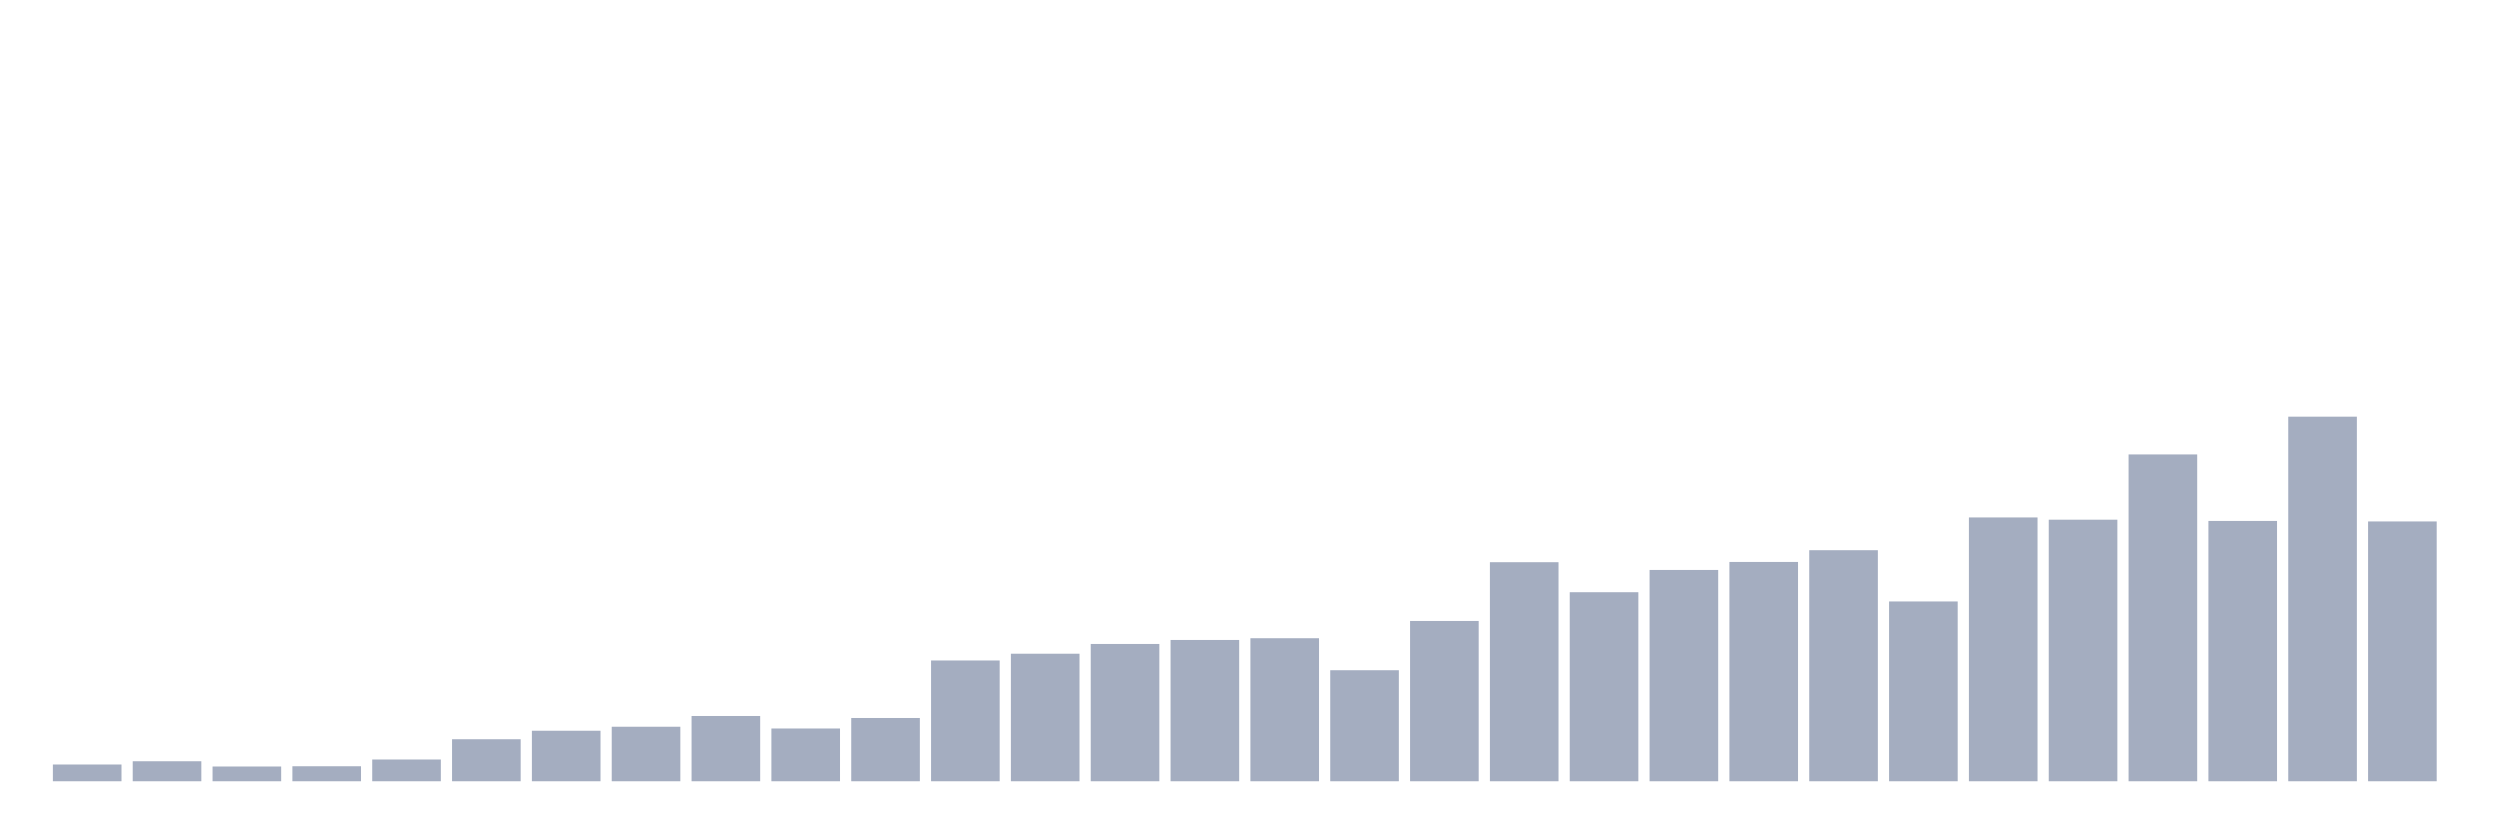 <svg xmlns="http://www.w3.org/2000/svg" viewBox="0 0 480 160"><g transform="translate(10,10)"><rect class="bar" x="0.153" width="13.175" y="136.783" height="3.217" fill="rgb(164,173,192)"></rect><rect class="bar" x="15.482" width="13.175" y="136.159" height="3.841" fill="rgb(164,173,192)"></rect><rect class="bar" x="30.81" width="13.175" y="137.167" height="2.833" fill="rgb(164,173,192)"></rect><rect class="bar" x="46.138" width="13.175" y="137.119" height="2.881" fill="rgb(164,173,192)"></rect><rect class="bar" x="61.466" width="13.175" y="135.823" height="4.177" fill="rgb(164,173,192)"></rect><rect class="bar" x="76.794" width="13.175" y="131.934" height="8.066" fill="rgb(164,173,192)"></rect><rect class="bar" x="92.123" width="13.175" y="130.302" height="9.698" fill="rgb(164,173,192)"></rect><rect class="bar" x="107.451" width="13.175" y="129.534" height="10.466" fill="rgb(164,173,192)"></rect><rect class="bar" x="122.779" width="13.175" y="127.469" height="12.531" fill="rgb(164,173,192)"></rect><rect class="bar" x="138.107" width="13.175" y="129.87" height="10.13" fill="rgb(164,173,192)"></rect><rect class="bar" x="153.436" width="13.175" y="127.853" height="12.147" fill="rgb(164,173,192)"></rect><rect class="bar" x="168.764" width="13.175" y="116.811" height="23.189" fill="rgb(164,173,192)"></rect><rect class="bar" x="184.092" width="13.175" y="115.514" height="24.486" fill="rgb(164,173,192)"></rect><rect class="bar" x="199.42" width="13.175" y="113.642" height="26.358" fill="rgb(164,173,192)"></rect><rect class="bar" x="214.748" width="13.175" y="112.874" height="27.126" fill="rgb(164,173,192)"></rect><rect class="bar" x="230.077" width="13.175" y="112.538" height="27.462" fill="rgb(164,173,192)"></rect><rect class="bar" x="245.405" width="13.175" y="118.683" height="21.317" fill="rgb(164,173,192)"></rect><rect class="bar" x="260.733" width="13.175" y="109.225" height="30.775" fill="rgb(164,173,192)"></rect><rect class="bar" x="276.061" width="13.175" y="97.942" height="42.058" fill="rgb(164,173,192)"></rect><rect class="bar" x="291.39" width="13.175" y="103.704" height="36.296" fill="rgb(164,173,192)"></rect><rect class="bar" x="306.718" width="13.175" y="99.431" height="40.569" fill="rgb(164,173,192)"></rect><rect class="bar" x="322.046" width="13.175" y="97.894" height="42.106" fill="rgb(164,173,192)"></rect><rect class="bar" x="337.374" width="13.175" y="95.638" height="44.362" fill="rgb(164,173,192)"></rect><rect class="bar" x="352.702" width="13.175" y="105.48" height="34.52" fill="rgb(164,173,192)"></rect><rect class="bar" x="368.031" width="13.175" y="89.348" height="50.652" fill="rgb(164,173,192)"></rect><rect class="bar" x="383.359" width="13.175" y="89.781" height="50.219" fill="rgb(164,173,192)"></rect><rect class="bar" x="398.687" width="13.175" y="77.25" height="62.75" fill="rgb(164,173,192)"></rect><rect class="bar" x="414.015" width="13.175" y="90.021" height="49.979" fill="rgb(164,173,192)"></rect><rect class="bar" x="429.344" width="13.175" y="70" height="70" fill="rgb(164,173,192)"></rect><rect class="bar" x="444.672" width="13.175" y="90.117" height="49.883" fill="rgb(164,173,192)"></rect></g></svg>
